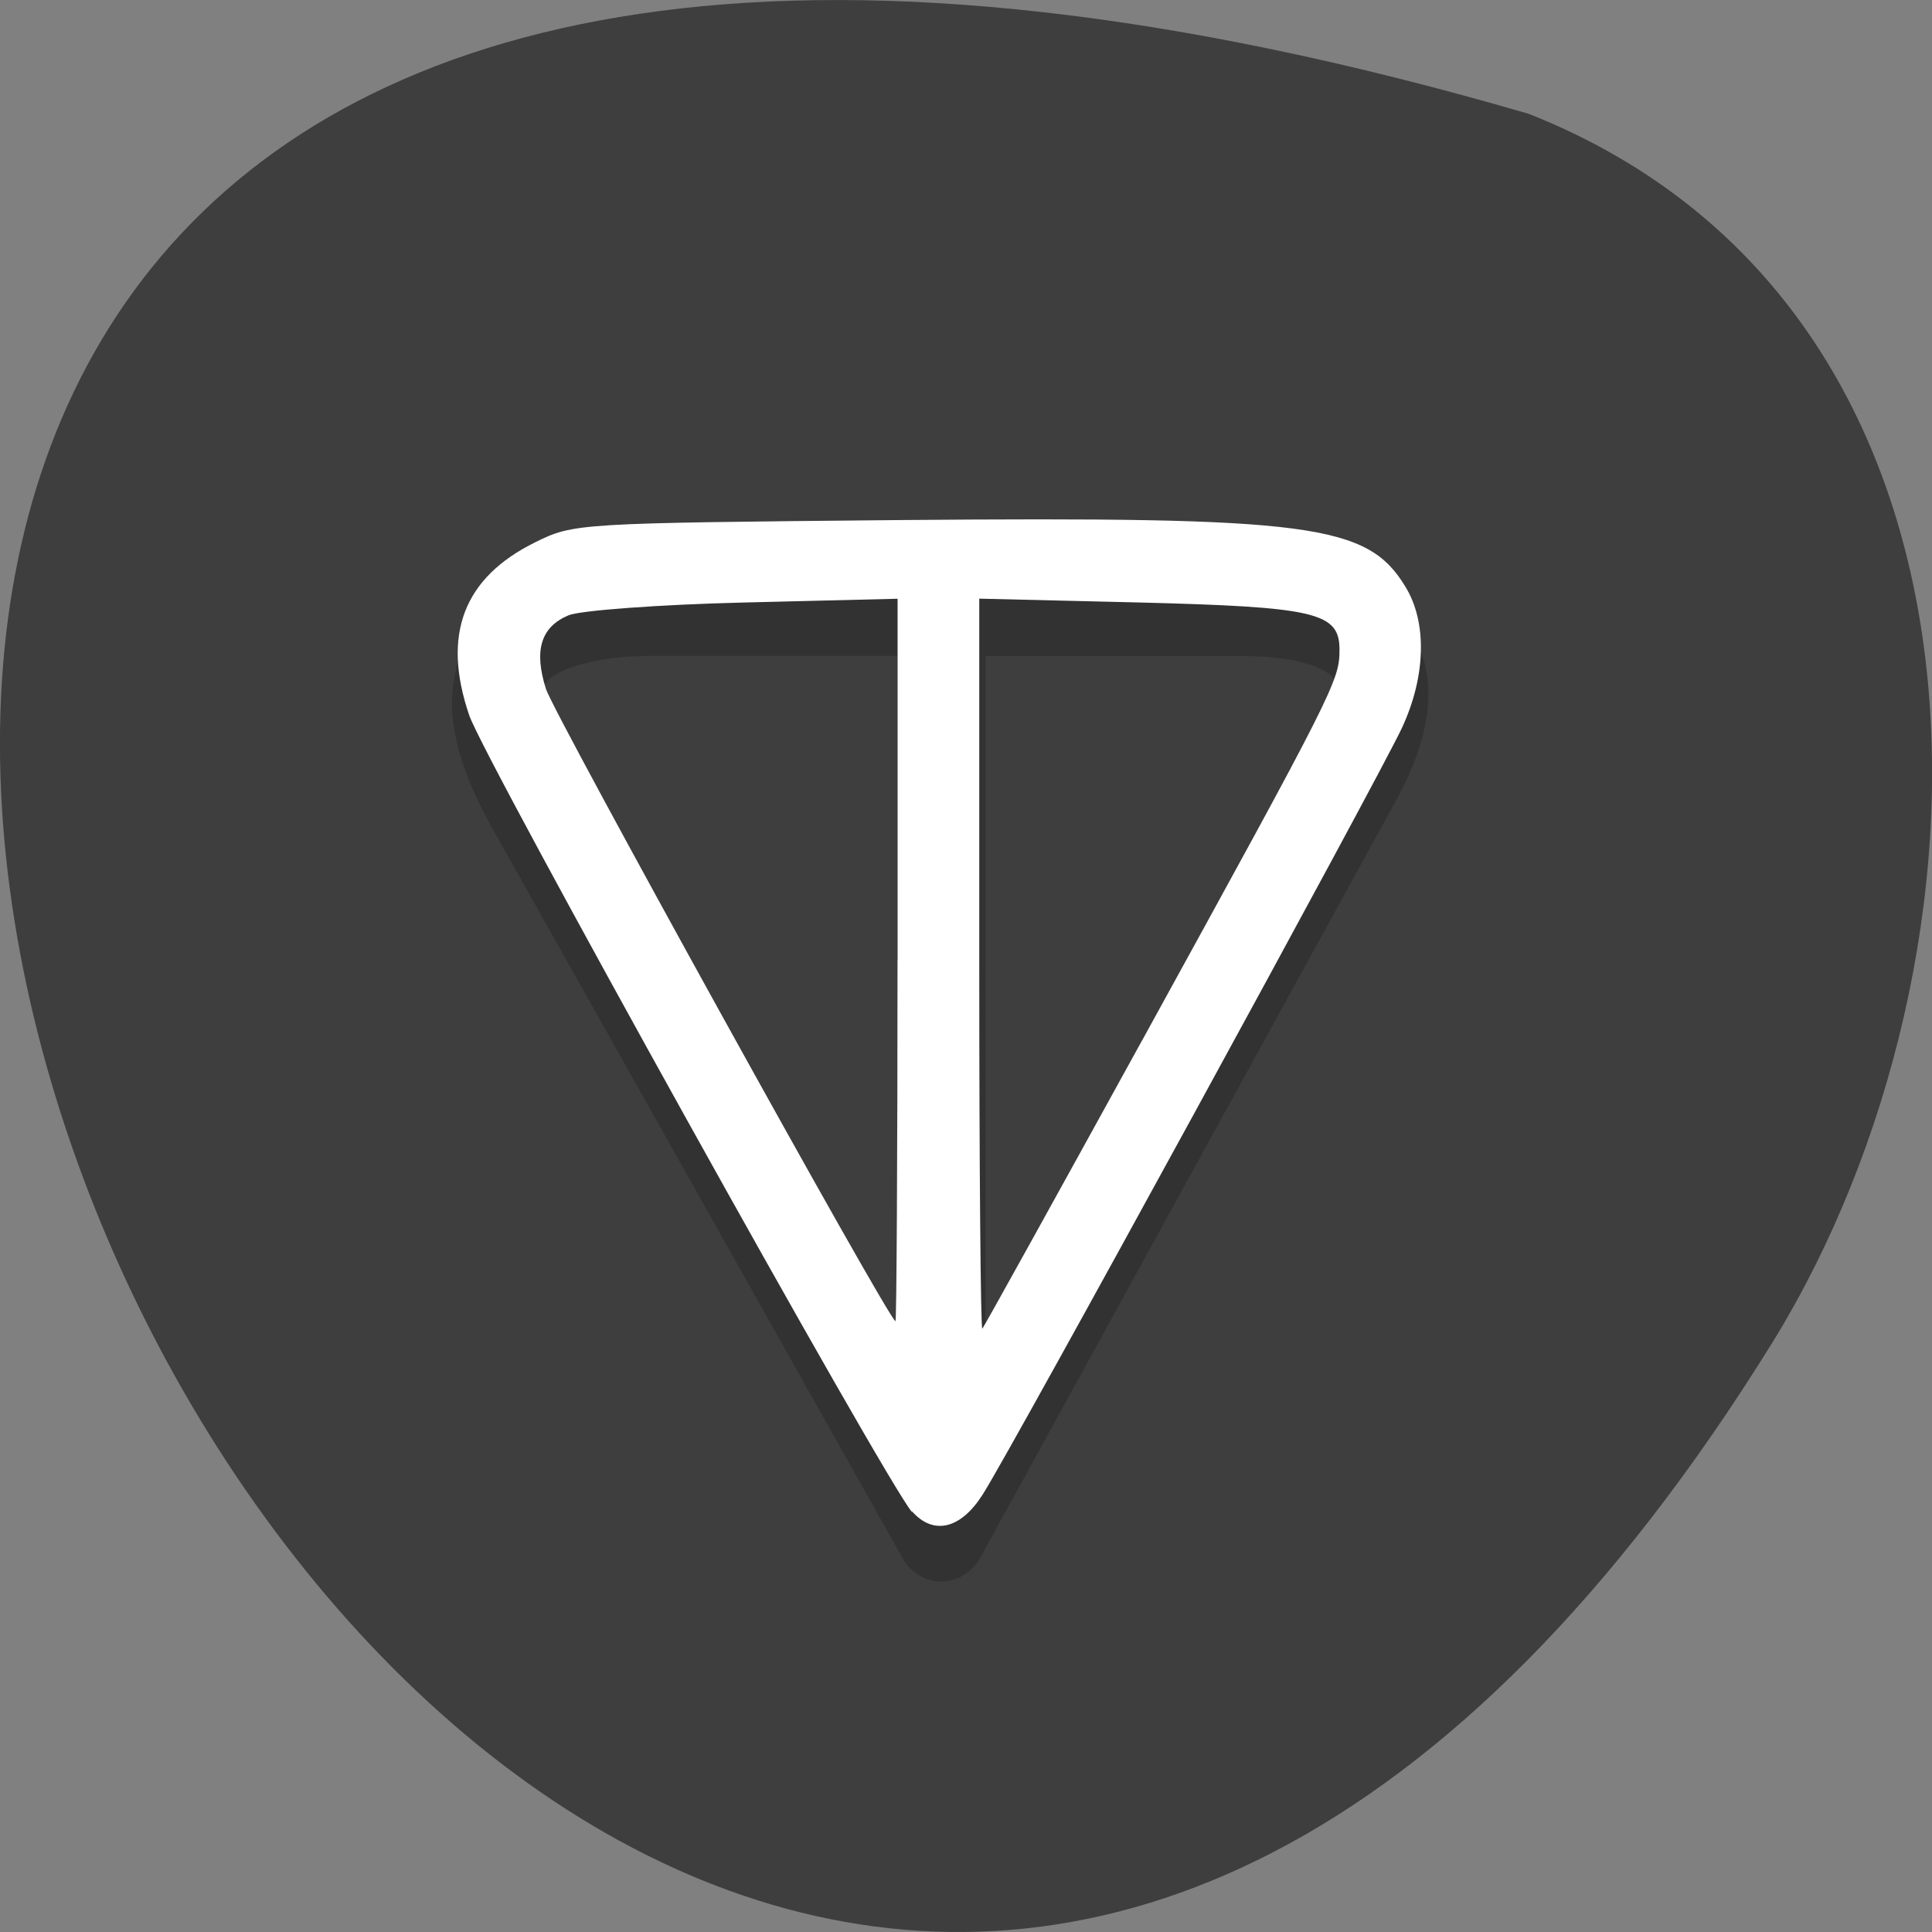 <svg xmlns="http://www.w3.org/2000/svg" viewBox="0 0 22 22"><rect x="0" y="0" width="22" height="22" fill="#808080" stroke="none"/><path d="m 17.41 1.297 c -32.773 -9.559 -11.883 37.66 2.781 13.977 c 2.68 -4.355 2.867 -11.742 -2.781 -13.977" fill="#3e3e3e"/><path d="m 7.352 6.414 c -0.68 0 -1.379 0.086 -1.855 0.617 c -0.238 0.266 -0.367 0.656 -0.348 1.059 c 0.023 0.406 0.172 0.824 0.434 1.297 c 0 0 0 0.004 0 0.004 l 4.699 8.359 c 0.094 0.16 0.258 0.262 0.438 0.258 c 0.18 0 0.348 -0.102 0.438 -0.262 l 4.734 -8.621 c 0.336 -0.609 0.531 -1.289 0.207 -1.887 c -0.324 -0.598 -1.02 -0.828 -1.949 -0.828 m -6.797 1.059 h 2.863 v 8.08 l -3.762 -6.684 v -0.004 c -0.211 -0.383 -0.289 -0.664 -0.297 -0.828 c -0.008 -0.168 0.02 -0.215 0.078 -0.281 c 0.117 -0.133 0.559 -0.281 1.117 -0.281 m 3.871 0 h 2.926 c 0.766 0 1.02 0.195 1.07 0.293 c 0.055 0.098 0.051 0.379 -0.203 0.84 l -3.793 6.906" fill-opacity="0.2"/><path d="m 10.383 17.215 c -0.289 -0.328 -4.871 -8.57 -5.04 -9.07 c -0.313 -0.918 -0.066 -1.566 0.75 -1.969 c 0.441 -0.219 0.48 -0.219 4.148 -0.254 c 4.688 -0.039 5.328 0.043 5.762 0.758 c 0.25 0.406 0.234 1.023 -0.039 1.609 c -0.27 0.578 -4.461 8.246 -4.777 8.734 c -0.25 0.391 -0.559 0.461 -0.801 0.188 m 2.617 -5.359 c 2.199 -4 2.25 -4.102 2.25 -4.453 c 0 -0.426 -0.266 -0.488 -2.305 -0.539 l -1.797 -0.043 v 4.176 c 0 2.297 0.016 4.156 0.035 4.137 c 0.02 -0.023 0.836 -1.496 1.816 -3.277 m -2.781 -0.922 v -4.113 l -1.75 0.043 c -0.961 0.023 -1.859 0.09 -1.996 0.145 c -0.316 0.133 -0.398 0.398 -0.258 0.84 c 0.094 0.293 3.91 7.199 3.98 7.199 c 0.012 0 0.023 -1.852 0.023 -4.113" fill="#fff"/></svg>